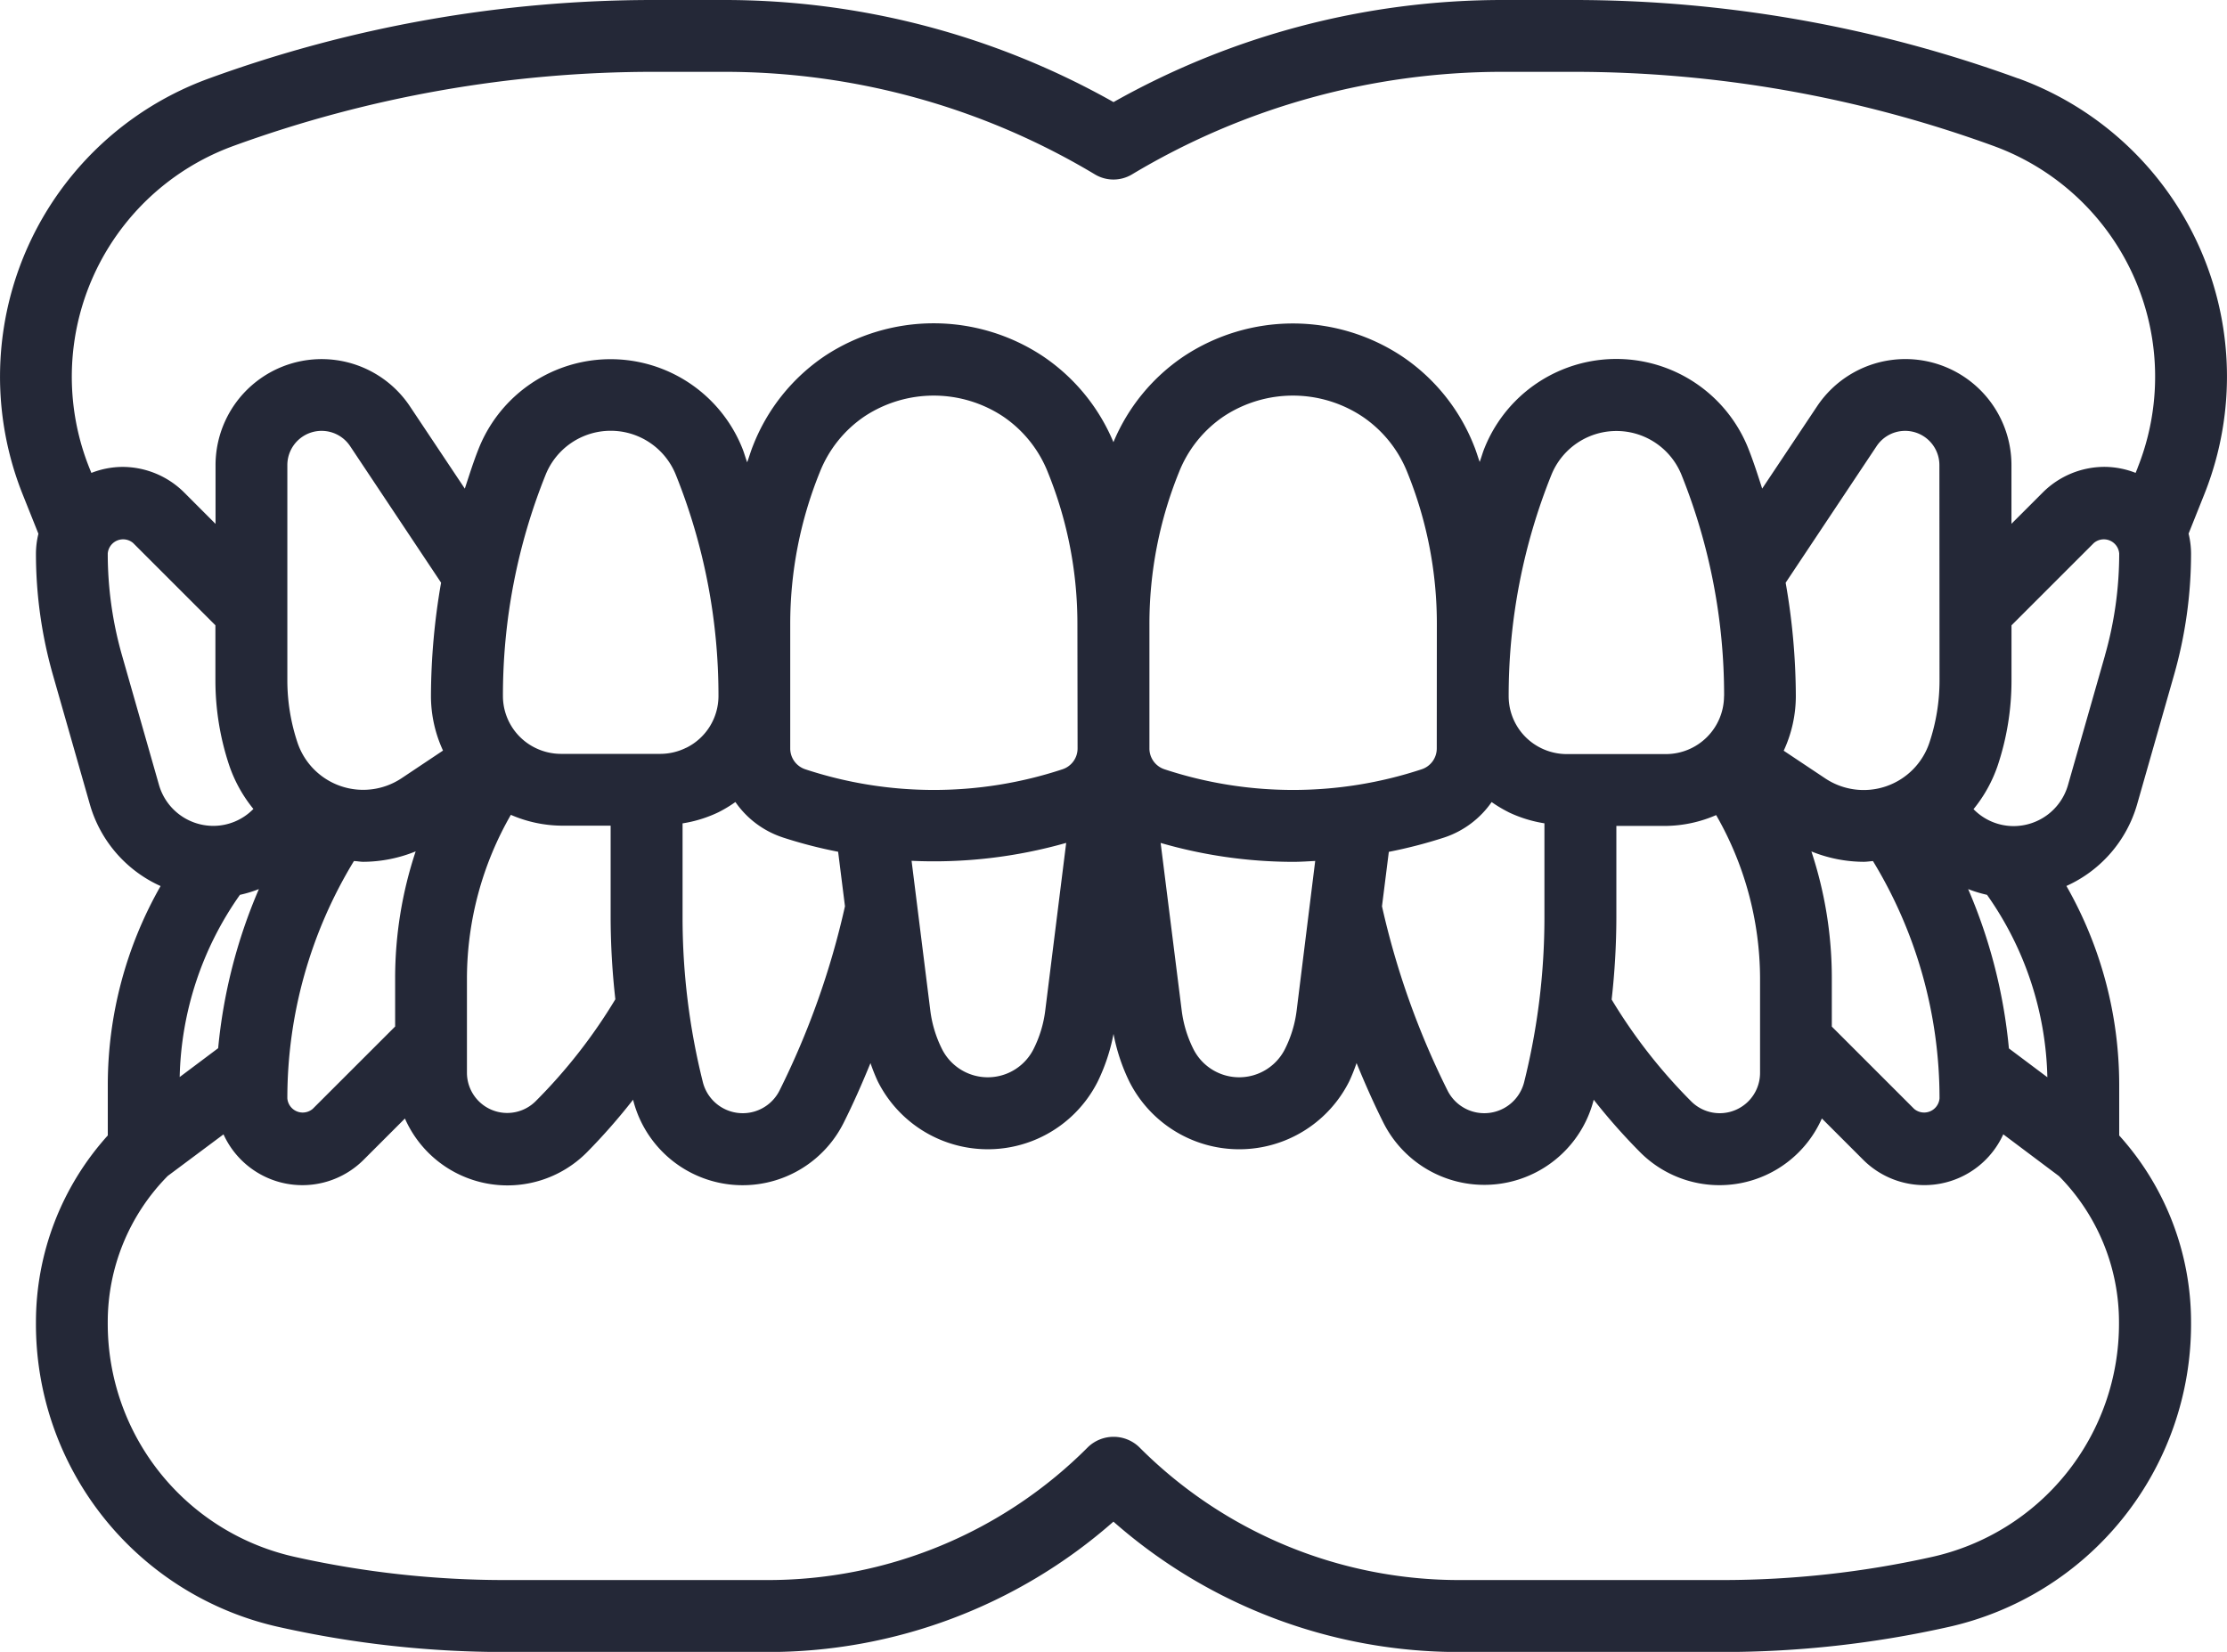 <svg xmlns="http://www.w3.org/2000/svg" width="51.423" height="38.153" viewBox="0 0 51.423 38.153"><g transform="translate(3 -9)"><path d="M47.6,10.812A29.981,29.981,0,0,0,37.316,9H35.695a18.3,18.3,0,0,0-8.983,2.358A18.3,18.3,0,0,0,17.728,9H16.107A29.974,29.974,0,0,0,5.825,10.812a7.329,7.329,0,0,0-4.3,9.61l.362.906a1.974,1.974,0,0,0-.057.456,10.227,10.227,0,0,0,.393,2.808l.856,3a2.963,2.963,0,0,0,1.629,1.873,9.28,9.28,0,0,0-1.219,4.583v1.177a6.437,6.437,0,0,0-1.659,4.323,7.167,7.167,0,0,0,5.647,7.039,23.822,23.822,0,0,0,5.175.569H18.7a12.065,12.065,0,0,0,8.01-3.011,12.065,12.065,0,0,0,8.01,3.011h6.051a23.872,23.872,0,0,0,5.175-.568,7.166,7.166,0,0,0,5.647-7.039,6.437,6.437,0,0,0-1.659-4.323V34.046a9.28,9.28,0,0,0-1.219-4.583,2.963,2.963,0,0,0,1.629-1.873l.856-3a10.244,10.244,0,0,0,.393-2.809,1.974,1.974,0,0,0-.057-.456l.362-.906a7.329,7.329,0,0,0-4.3-9.61ZM3.817,24.136a8.563,8.563,0,0,1-.329-2.351.356.356,0,0,1,.586-.243l1.9,1.9v1.274a6.2,6.2,0,0,0,.318,1.959,3.242,3.242,0,0,0,.559,1.009l-.01.01a1.292,1.292,0,0,1-.919.381,1.306,1.306,0,0,1-1.25-.943Zm43.065,5.532a7.586,7.586,0,0,1,1.393,4.213l-.888-.666a12.155,12.155,0,0,0-.941-3.68,2.992,2.992,0,0,0,.437.133Zm-8.559.525V28.076h1.146a3,3,0,0,0,1.158-.25,7.607,7.607,0,0,1,1.014,3.77v2.186a.931.931,0,0,1-1.588.658,12.322,12.322,0,0,1-1.839-2.354,17.192,17.192,0,0,0,.109-1.893Zm4.5-1.529a3.249,3.249,0,0,0,1.209.241c.073,0,.143-.012.216-.017a10.543,10.543,0,0,1,1.537,5.48.357.357,0,0,1-.587.243l-1.9-1.9V31.6A9.316,9.316,0,0,0,42.826,28.664Zm2.962-3.947a4.536,4.536,0,0,1-.233,1.434,1.6,1.6,0,0,1-2.408.826l-.957-.638a3,3,0,0,0,.28-1.264,15.371,15.371,0,0,0-.235-2.616l2.1-3.154a.791.791,0,0,1,1.45.439Zm-4.976.358a1.343,1.343,0,0,1-1.342,1.342H37.177a1.349,1.349,0,0,1-.6-.142,1.334,1.334,0,0,1-.741-1.2,13.661,13.661,0,0,1,.984-5.1,1.62,1.62,0,0,1,3.01,0A13.662,13.662,0,0,1,40.811,25.076Zm-4.976,2.684a3.011,3.011,0,0,0,.829.257v2.176a15.689,15.689,0,0,1-.468,3.8.949.949,0,0,1-1.77.194,18.647,18.647,0,0,1-1.513-4.254l.158-1.257a11.054,11.054,0,0,0,1.284-.333,2.16,2.16,0,0,0,1.09-.817A3.055,3.055,0,0,0,35.835,27.759ZM22.049,28.882a11.155,11.155,0,0,0,3.57-.414l-.484,3.876a2.726,2.726,0,0,1-.268.883,1.183,1.183,0,0,1-2.117,0,2.746,2.746,0,0,1-.268-.883Zm8.891,3.462a2.726,2.726,0,0,1-.268.883,1.183,1.183,0,0,1-2.117,0,2.738,2.738,0,0,1-.268-.883L27.8,28.469a11.045,11.045,0,0,0,3.055.437c.173,0,.343-.012.514-.021Zm3.236-6.06a.506.506,0,0,1-.346.483,9.473,9.473,0,0,1-5.944,0,.506.506,0,0,1-.345-.482V23.423a9.328,9.328,0,0,1,.682-3.515,2.792,2.792,0,0,1,1.038-1.294,2.9,2.9,0,0,1,3.187,0A2.8,2.8,0,0,1,33.5,19.919a9.294,9.294,0,0,1,.678,3.5Zm-8.294,0a.506.506,0,0,1-.346.483,9.473,9.473,0,0,1-5.944,0,.506.506,0,0,1-.345-.482V23.423a9.328,9.328,0,0,1,.682-3.515,2.792,2.792,0,0,1,1.038-1.294,2.9,2.9,0,0,1,3.187,0A2.8,2.8,0,0,1,25.2,19.919a9.294,9.294,0,0,1,.678,3.5ZM19.068,28.34a10.74,10.74,0,0,0,1.285.333l.158,1.259A18.672,18.672,0,0,1,19,34.187a.95.95,0,0,1-1.771-.195,15.667,15.667,0,0,1-.468-3.8V28.017a2.983,2.983,0,0,0,.829-.257,3.032,3.032,0,0,0,.391-.236,2.144,2.144,0,0,0,1.089.816ZM8.222,34.61a.356.356,0,0,1-.587-.242,10.539,10.539,0,0,1,1.537-5.48c.072,0,.143.017.216.017a3.253,3.253,0,0,0,1.21-.241,9.293,9.293,0,0,0-.474,2.931v1.114Zm-2.185-1.4-.888.666A7.576,7.576,0,0,1,6.54,29.668a2.866,2.866,0,0,0,.438-.133,12.155,12.155,0,0,0-.941,3.68Zm5.745-1.62a7.607,7.607,0,0,1,1.014-3.77,3,3,0,0,0,1.158.25H15.1v2.117a17.168,17.168,0,0,0,.109,1.893,12.317,12.317,0,0,1-1.839,2.353.93.93,0,0,1-1.588-.657Zm5.064-5.32h0a1.349,1.349,0,0,1-.6.142H13.954a1.349,1.349,0,0,1-.6-.142,1.334,1.334,0,0,1-.741-1.2,13.661,13.661,0,0,1,.984-5.1,1.62,1.62,0,0,1,3.01,0,13.662,13.662,0,0,1,.983,5.1,1.334,1.334,0,0,1-.741,1.2Zm-5.614.064-.957.639a1.6,1.6,0,0,1-2.407-.825,4.554,4.554,0,0,1-.233-1.436V19.744a.791.791,0,0,1,1.45-.439l2.1,3.153a15.465,15.465,0,0,0-.234,2.617,3.009,3.009,0,0,0,.28,1.264ZM45.588,44.965a22.247,22.247,0,0,1-4.816.529H34.721A10.427,10.427,0,0,1,27.3,42.419a.854.854,0,0,0-1.173,0A10.425,10.425,0,0,1,18.7,45.494H12.651a22.247,22.247,0,0,1-4.816-.529,5.517,5.517,0,0,1-4.347-5.419A4.8,4.8,0,0,1,4.874,36.16L6.161,35.2a2,2,0,0,0,3.234.589l.955-.955a2.586,2.586,0,0,0,4.2.783A13.963,13.963,0,0,0,15.618,34.4a2.608,2.608,0,0,0,4.863.532c.226-.45.428-.912.619-1.378a4.315,4.315,0,0,0,.167.419,2.842,2.842,0,0,0,5.084,0,4.371,4.371,0,0,0,.361-1.093,4.371,4.371,0,0,0,.361,1.093,2.841,2.841,0,0,0,5.083,0,4.251,4.251,0,0,0,.168-.42c.191.466.394.927.62,1.378A2.607,2.607,0,0,0,37.8,34.4a13.972,13.972,0,0,0,1.075,1.216,2.585,2.585,0,0,0,4.193-.783l.955.955a2,2,0,0,0,3.234-.589l1.286.965a4.8,4.8,0,0,1,1.386,3.385A5.517,5.517,0,0,1,45.588,44.965Zm4.018-20.828-.856,3a1.307,1.307,0,0,1-1.251.943,1.292,1.292,0,0,1-.919-.381l-.01-.01a3.249,3.249,0,0,0,.559-1.009,6.2,6.2,0,0,0,.318-1.959V23.443l1.9-1.9a.356.356,0,0,1,.587.242,8.573,8.573,0,0,1-.329,2.352Zm.753-4.329-.046.114a1.991,1.991,0,0,0-.722-.139,2.019,2.019,0,0,0-1.416.586l-.729.729V19.744a2.45,2.45,0,0,0-4.489-1.359l-1.267,1.9c-.1-.311-.2-.624-.322-.931a3.28,3.28,0,0,0-6.092,0c-.041.1-.07.211-.109.315-.044-.121-.079-.246-.128-.365a4.452,4.452,0,0,0-1.665-2.074,4.564,4.564,0,0,0-5.04,0,4.45,4.45,0,0,0-1.624,1.983,4.463,4.463,0,0,0-1.631-1.987,4.564,4.564,0,0,0-5.04,0A4.447,4.447,0,0,0,18.385,19.3c-.05.124-.086.252-.132.377-.04-.105-.068-.213-.11-.318a3.278,3.278,0,0,0-6.089,0c-.122.305-.219.617-.321.927l-1.267-1.9a2.45,2.45,0,0,0-4.489,1.359V21.1l-.729-.73a2.022,2.022,0,0,0-1.416-.586,1.992,1.992,0,0,0-.722.139l-.046-.114A5.673,5.673,0,0,1,6.392,12.37a28.353,28.353,0,0,1,9.715-1.711h1.621a16.635,16.635,0,0,1,8.556,2.37.833.833,0,0,0,.853,0,16.64,16.64,0,0,1,8.557-2.37h1.621a28.346,28.346,0,0,1,9.715,1.711,5.673,5.673,0,0,1,3.328,7.437Z" transform="translate(-4)" fill="#242837"/></g></svg>